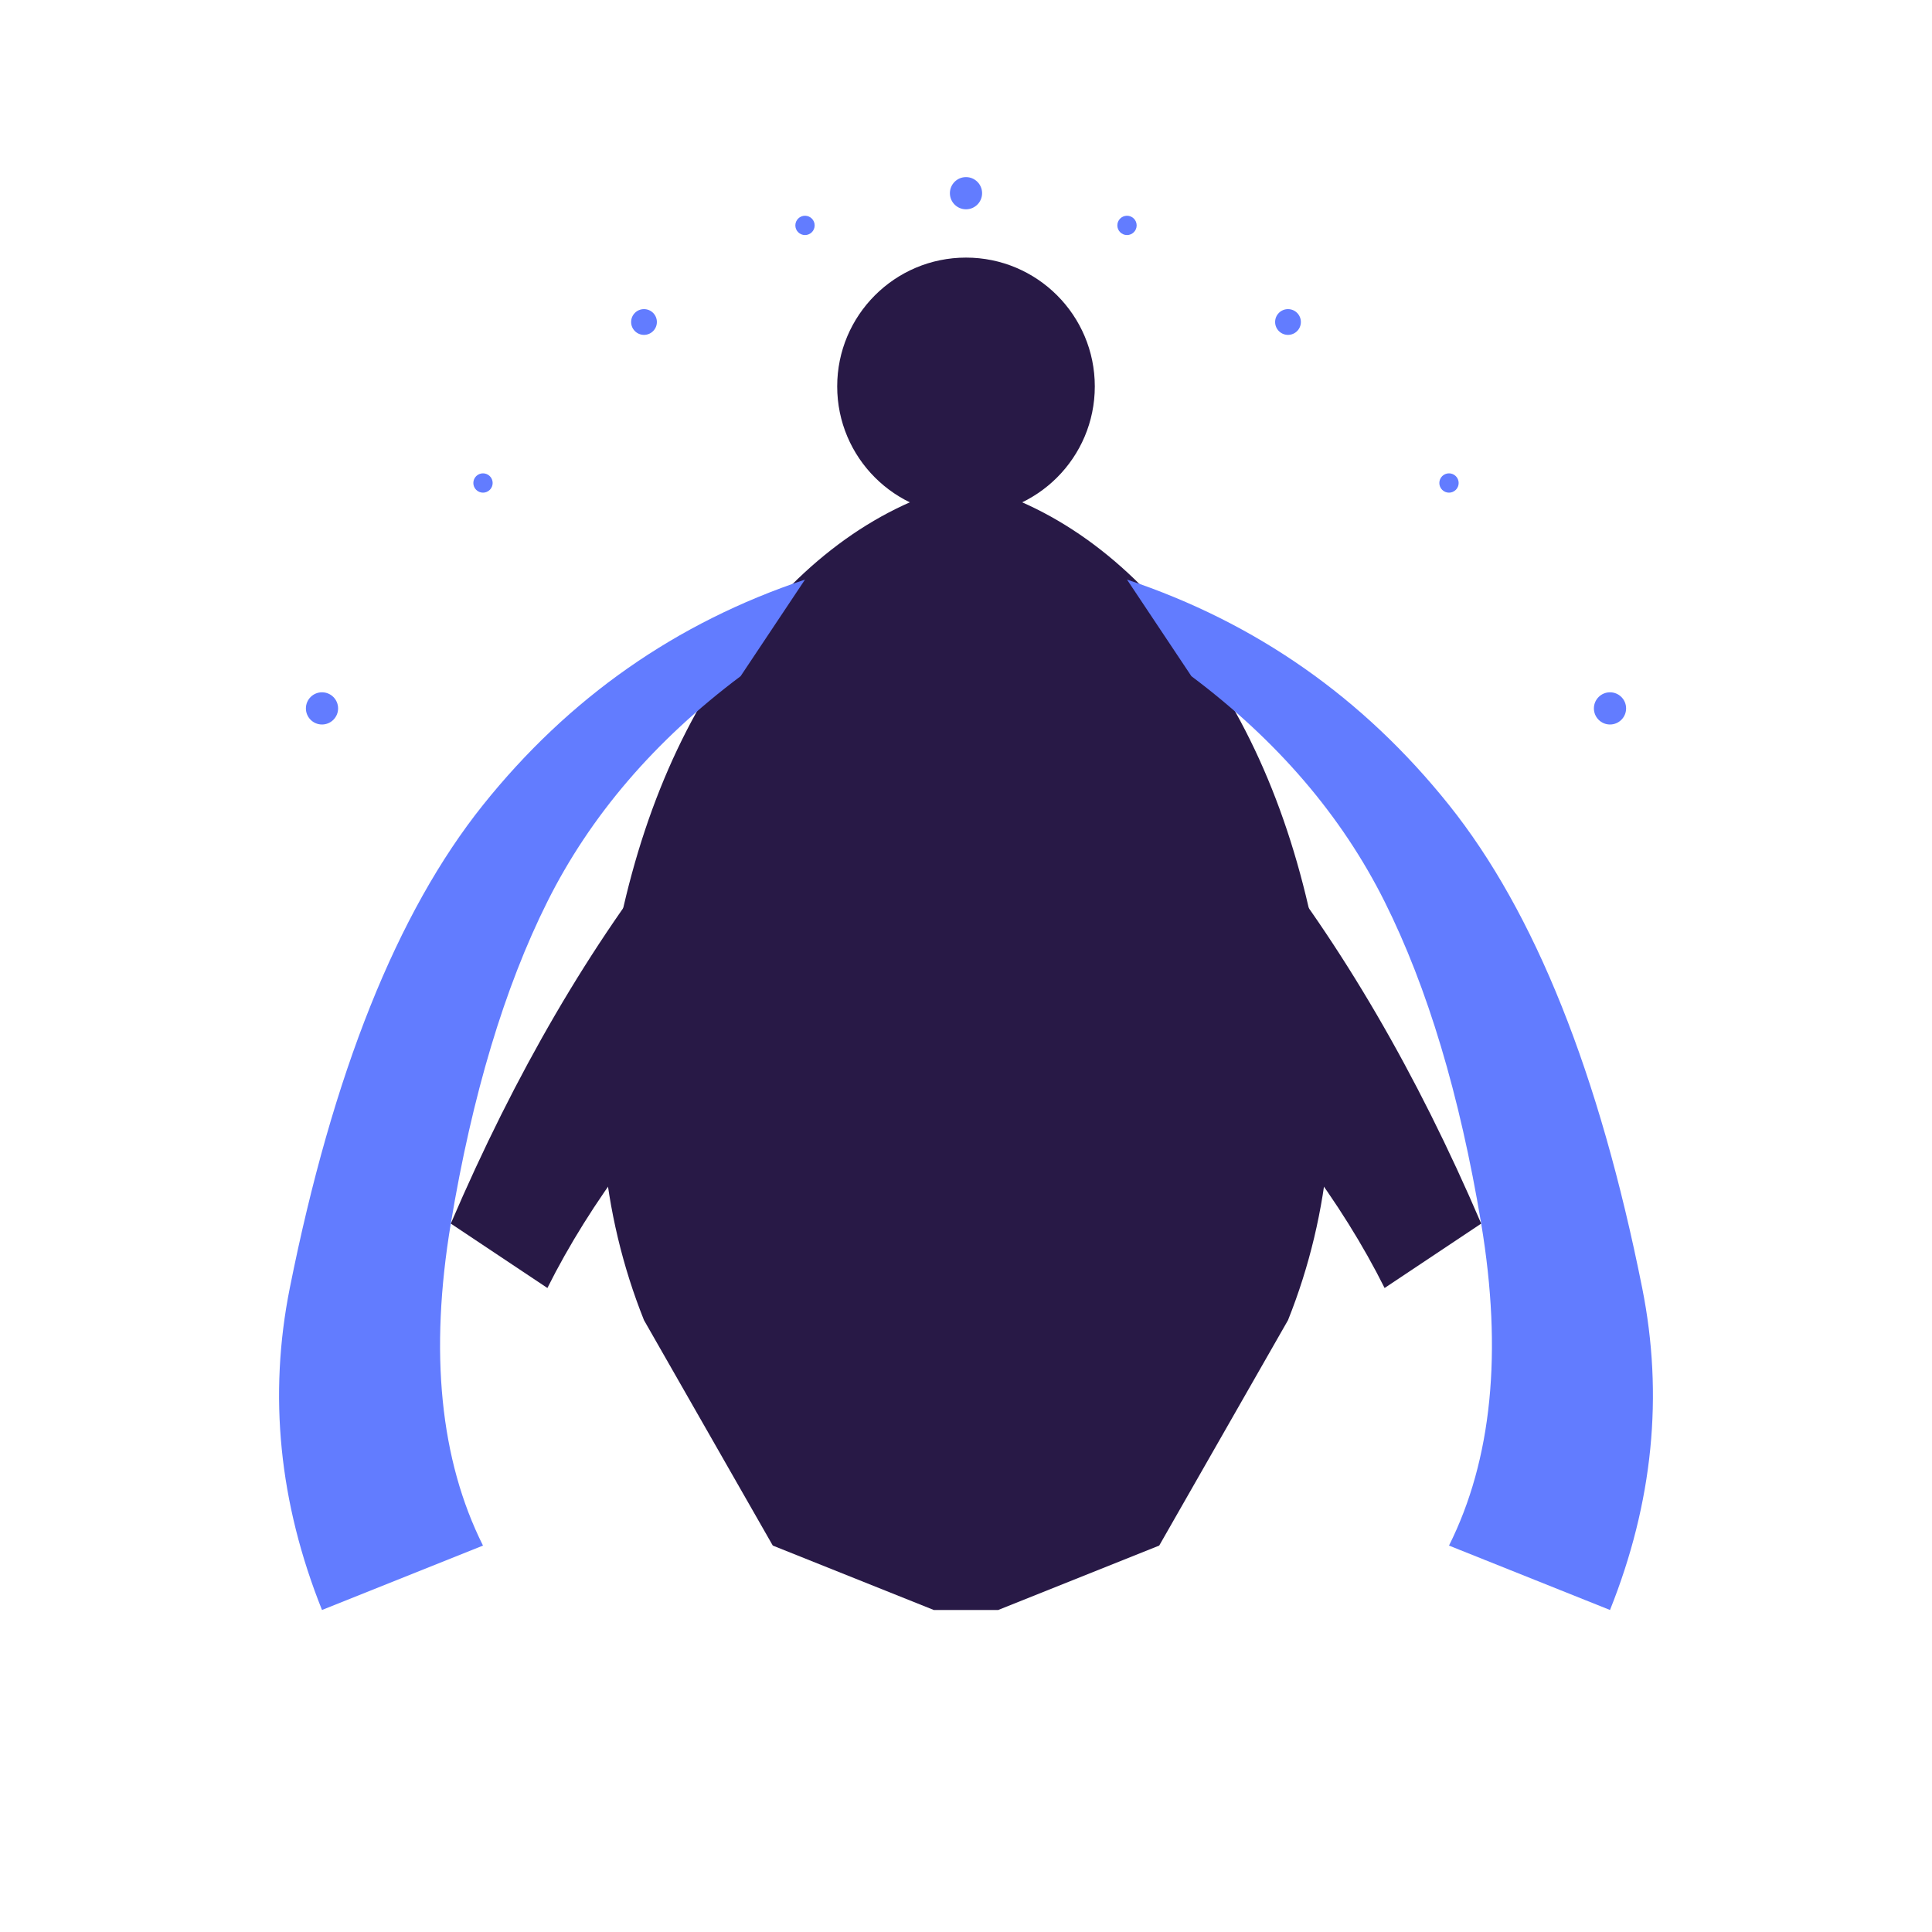 <svg width="600" height="600" viewBox="0 0 600 600" fill="none" xmlns="http://www.w3.org/2000/svg">
  <!-- Hero figure -->
  <path d="M300 150 Q 340 160 370 200 Q 400 240 410 300 Q 420 360 400 410 L 360 480 L 310 500 L 290 500 L 240 480 L 200 410 Q 180 360 190 300 Q 200 240 230 200 Q 260 160 300 150" fill="#281946"/>
  
  <!-- Head -->
  <circle cx="300" cy="120" r="40" fill="#281946"/>
  
  <!-- Cape flowing -->
  <path d="M350 180 Q 410 200 450 250 Q 490 300 510 400 Q 520 450 500 500 L 450 480 Q 470 440 460 380 Q 450 320 430 280 Q 410 240 370 210 L 350 180" fill="#627CFF"/>
  <path d="M250 180 Q 190 200 150 250 Q 110 300 90 400 Q 80 450 100 500 L 150 480 Q 130 440 140 380 Q 150 320 170 280 Q 190 240 230 210 L 250 180" fill="#627CFF"/>
  
  <!-- Arms -->
  <path d="M320 250 Q 330 230 350 220 L 390 260 Q 430 310 460 380 L 430 400 Q 410 360 370 320 L 320 250" fill="#281946"/>
  <path d="M280 250 Q 270 230 250 220 L 210 260 Q 170 310 140 380 L 170 400 Q 190 360 230 320 L 280 250" fill="#281946"/>
  
  <!-- Decorative dots -->
  <circle cx="300" cy="60" r="5" fill="#627CFF"/>
  <circle cx="350" cy="70" r="3" fill="#627CFF"/>
  <circle cx="250" cy="70" r="3" fill="#627CFF"/>
  <circle cx="400" cy="100" r="4" fill="#627CFF"/>
  <circle cx="200" cy="100" r="4" fill="#627CFF"/>
  <circle cx="450" cy="150" r="3" fill="#627CFF"/>
  <circle cx="150" cy="150" r="3" fill="#627CFF"/>
  <circle cx="500" cy="220" r="5" fill="#627CFF"/>
  <circle cx="100" cy="220" r="5" fill="#627CFF"/>
</svg>
